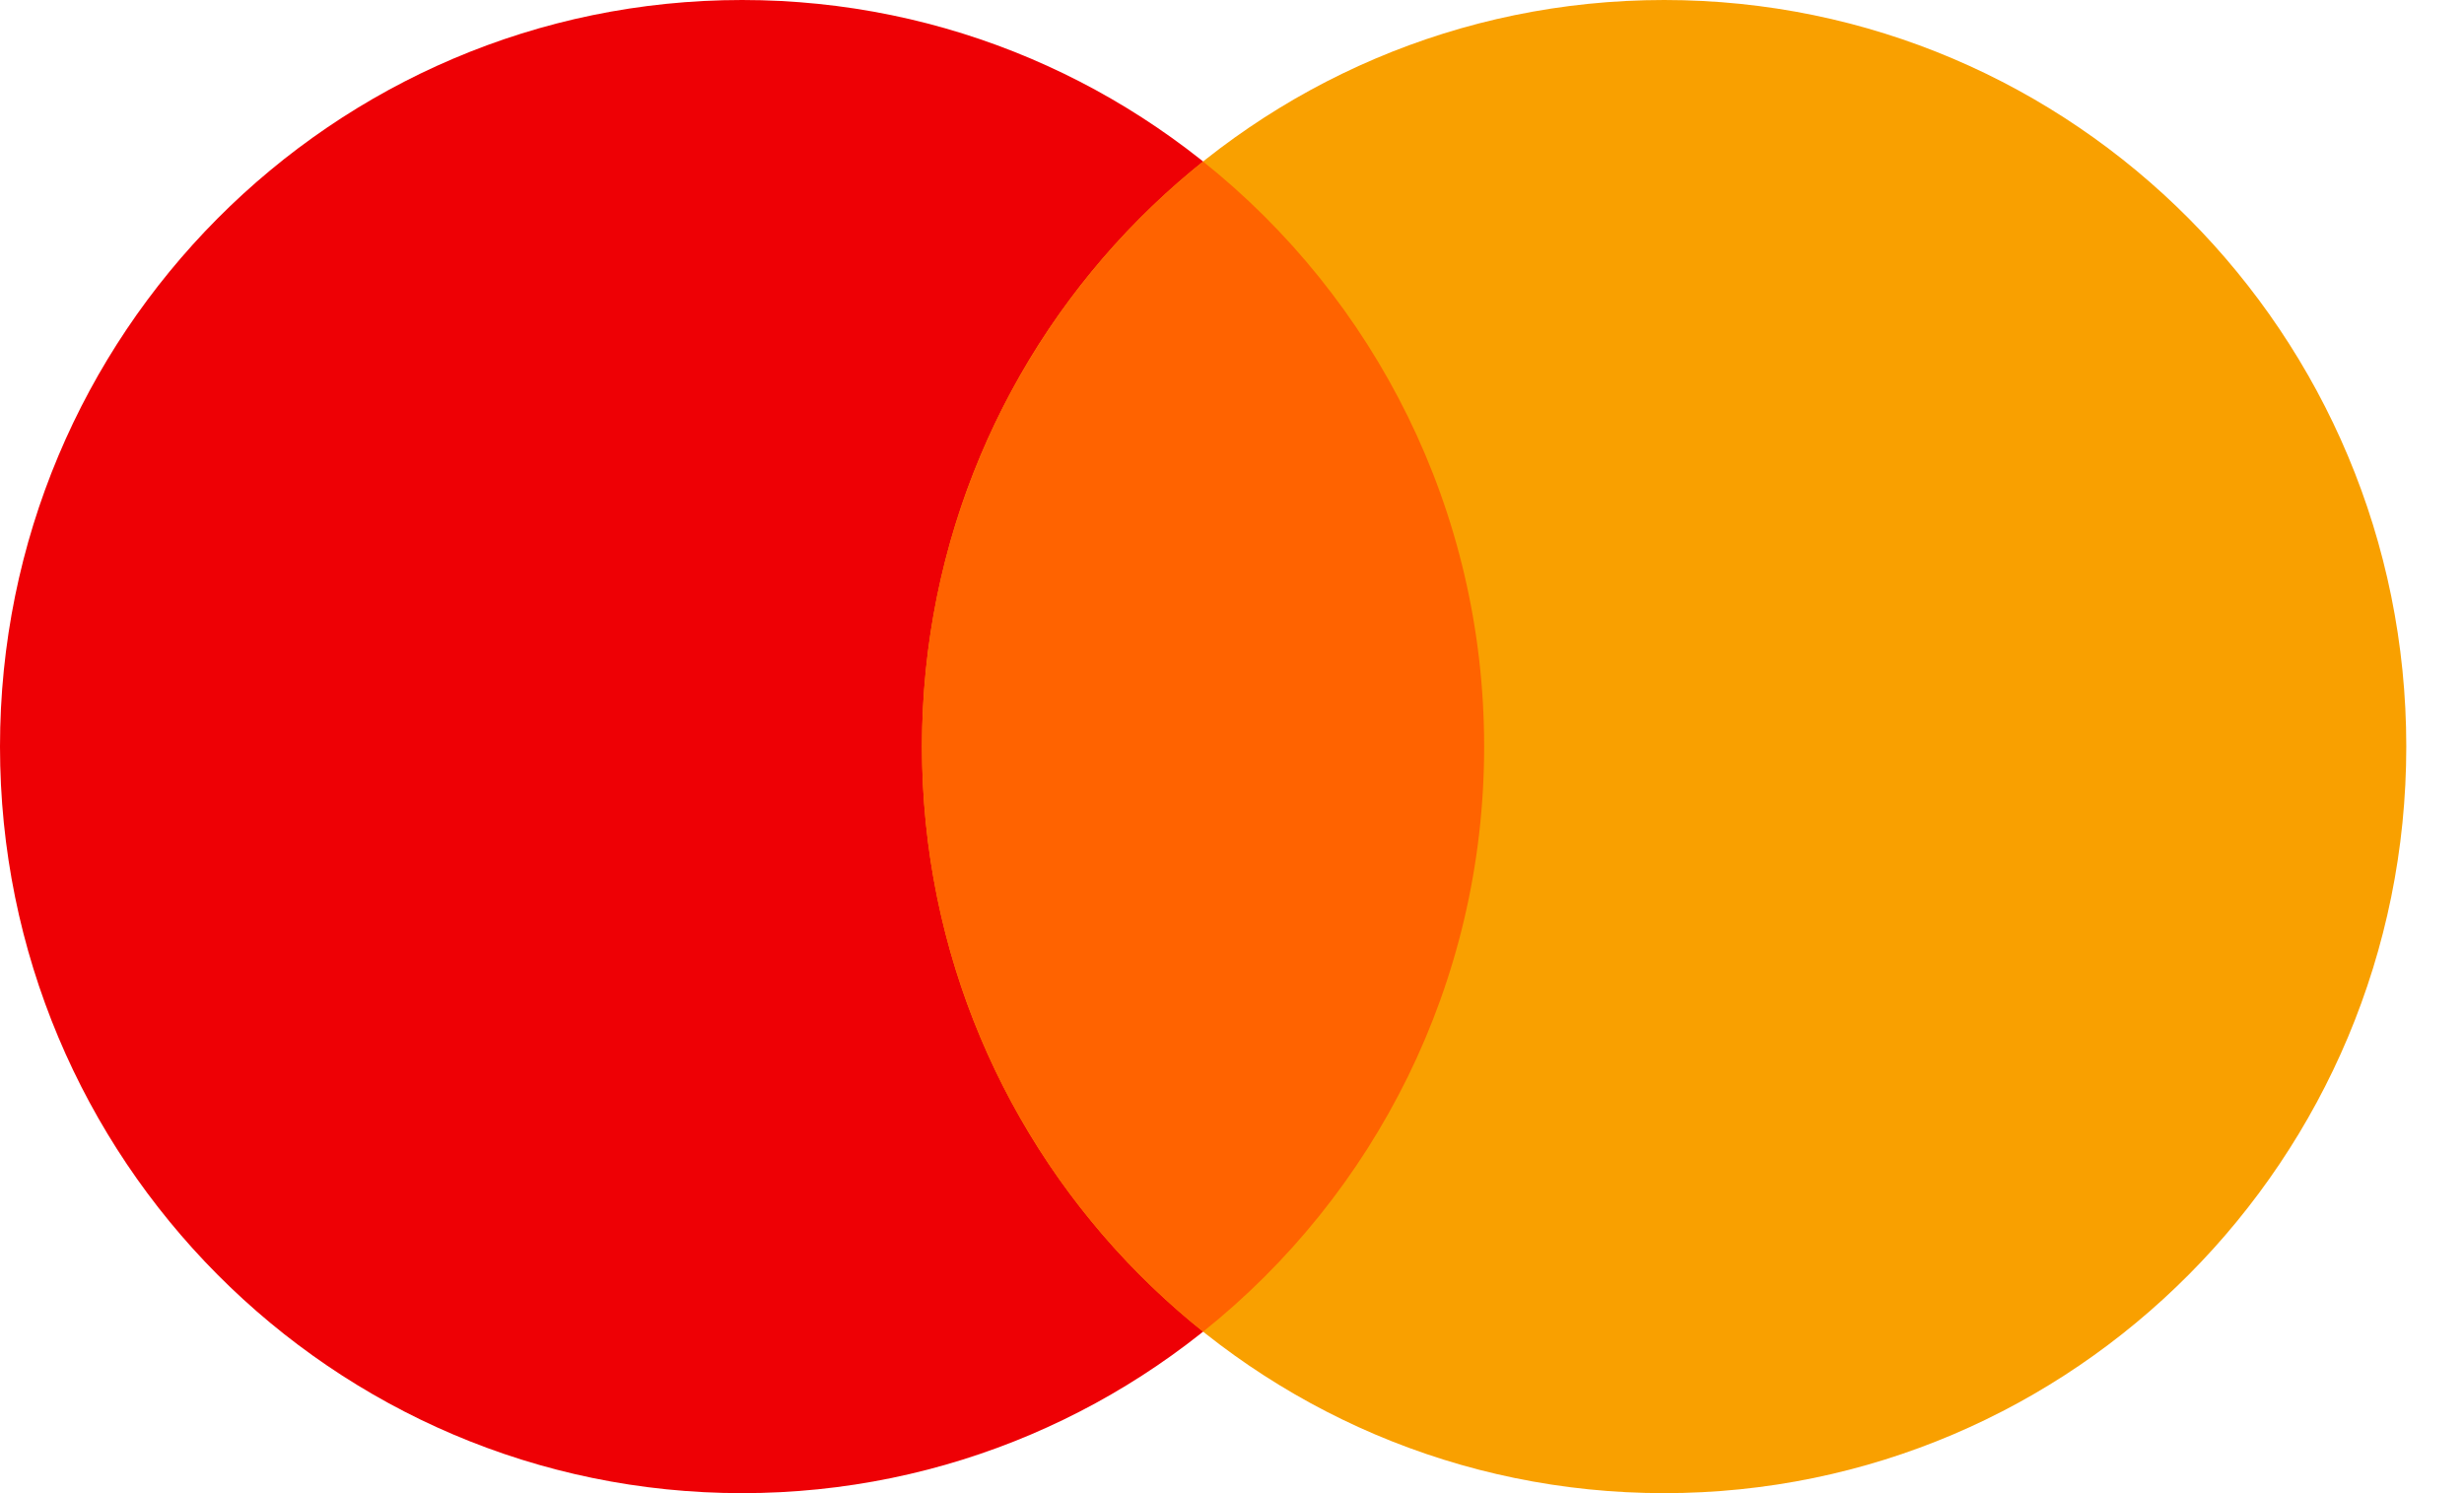 <svg width="33" height="20" viewBox="0 0 33 20" fill="none" xmlns="http://www.w3.org/2000/svg">
<g clip-path="url(#clip0)">
<path d="M9.939 20C15.428 20 19.878 15.523 19.878 10C19.878 4.477 15.428 0 9.939 0C4.45 0 0 4.477 0 10C0 15.523 4.45 20 9.939 20Z" fill="#EE0005"/>
<path d="M22.288 20C27.777 20 32.227 15.523 32.227 10C32.227 4.477 27.777 0 22.288 0C16.798 0 12.348 4.477 12.348 10C12.348 15.523 16.798 20 22.288 20Z" fill="#F9A000"/>
<path d="M12.348 10C12.348 13.175 13.819 16.005 16.113 17.837C18.406 16.005 19.877 13.175 19.877 10C19.877 6.825 18.406 3.995 16.113 2.164C13.82 3.996 12.348 6.825 12.348 10Z" fill="#FF6300"/>
</g>
<defs>
<clipPath id="clip0">
<rect width="32.227" height="20" fill="white"/>
</clipPath>
</defs>
</svg>

